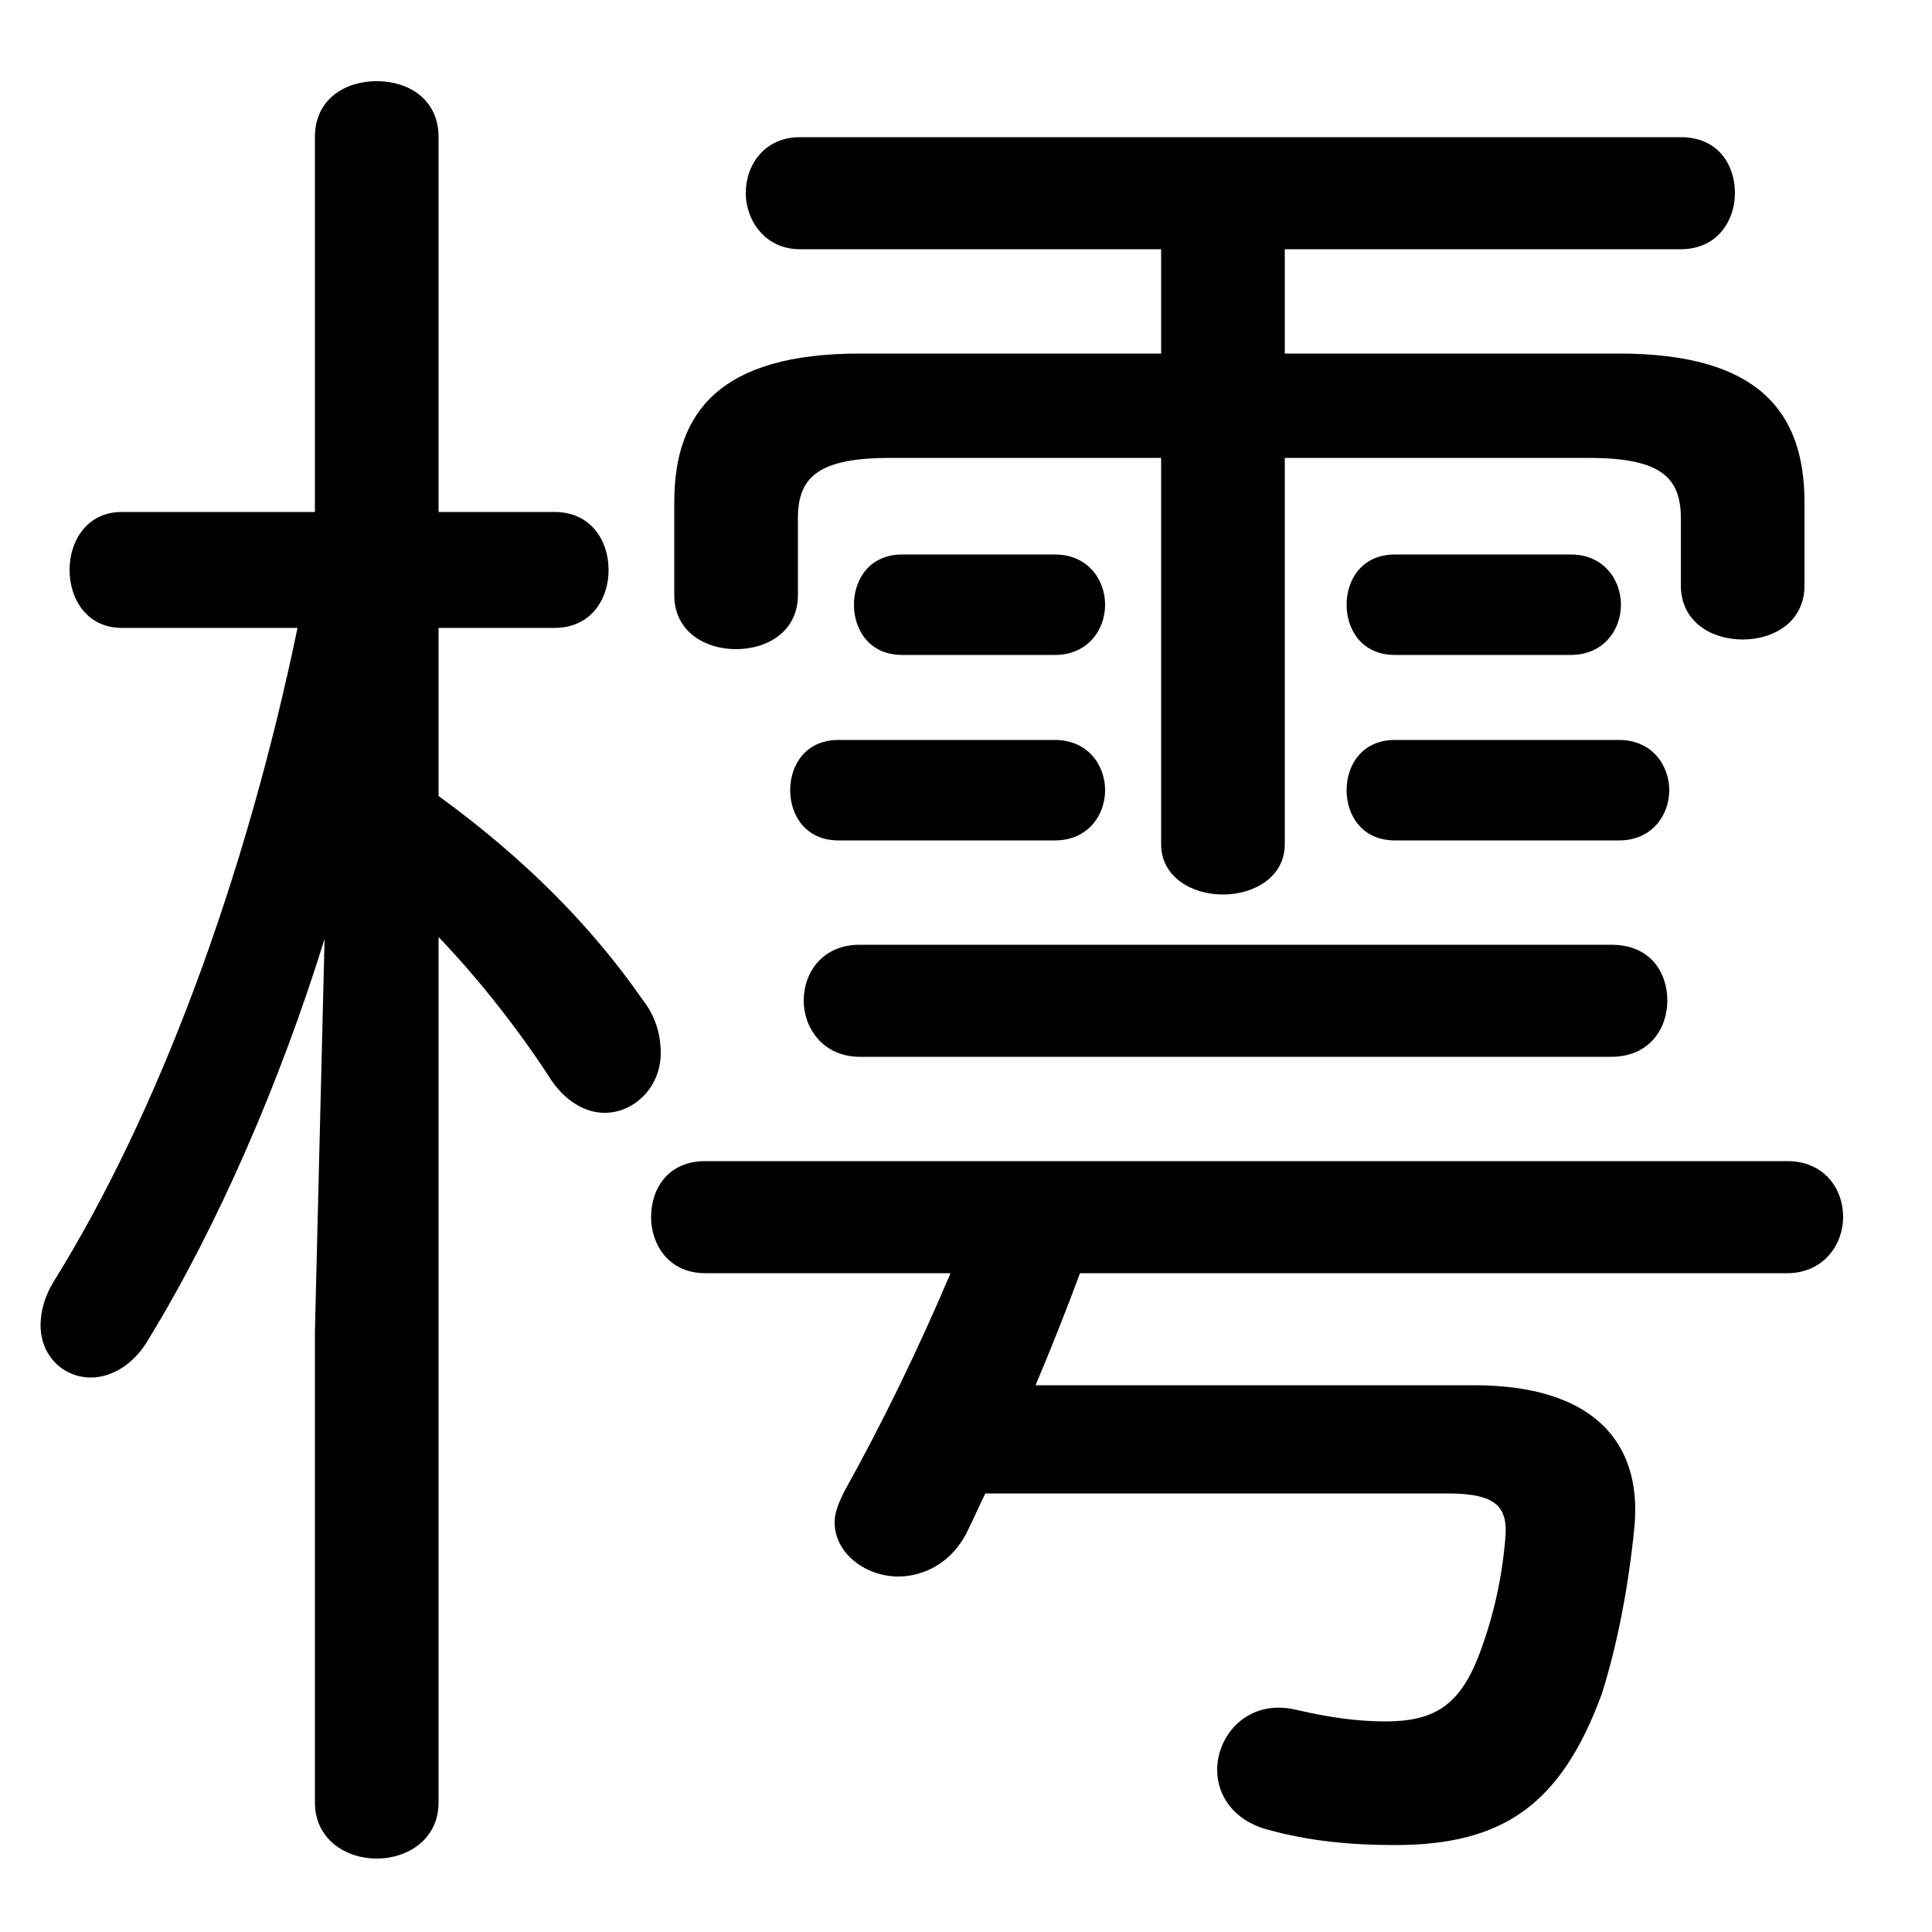 <svg xmlns="http://www.w3.org/2000/svg" viewBox="0 -44.0 50.0 50.0">
    <rect x="0" y="-44.0" width="50.0" height="50.0" fill="#808080" stroke="none"/>
    <g transform="scale(1, -1)">
        <!-- ボディの枠 -->
        <rect x="0" y="-6.0" width="50.0" height="50.0"
            stroke="white" fill="white"/>
        <!-- グリフ座標系の原点 -->
        <circle cx="0" cy="0" r="5" fill="white"/>
        <!-- グリフのアウトライン -->
        <g style="fill:black;stroke:#000000;stroke-width:0;stroke-linecap:round;stroke-linejoin:round;">
        <path d="M 30.05 34.85 L 22.25 34.85 C 18.65 34.85 17.45 33.35 17.45 31.0 L 17.45 28.6 C 17.45 27.65 18.25 27.2 19.05 27.2 C 19.85 27.2 20.65 27.65 20.65 28.6 L 20.65 30.6 C 20.65 31.7 21.25 32.15 23.05 32.15 L 30.05 32.15 L 30.05 22.15 C 30.05 21.3 30.85 20.85 31.65 20.85 C 32.45 20.85 33.25 21.3 33.25 22.15 L 33.25 32.15 L 41.1 32.15 C 42.9 32.15 43.5 31.7 43.5 30.6 L 43.5 28.85 C 43.5 27.9 44.3 27.45 45.1 27.45 C 45.9 27.45 46.7 27.9 46.7 28.85 L 46.7 31.0 C 46.7 33.35 45.5 34.85 41.9 34.85 L 33.25 34.85 L 33.25 37.55 L 43.5 37.55 C 44.45 37.55 44.9 38.3 44.9 39.0 C 44.9 39.75 44.45 40.45 43.5 40.45 L 20.7 40.45 C 19.8 40.45 19.3 39.75 19.3 39.0 C 19.3 38.3 19.8 37.55 20.7 37.55 L 30.05 37.55 Z M 8.15 30.75 L 3.15 30.75 C 2.25 30.75 1.8 30.0 1.8 29.25 C 1.8 28.5 2.25 27.75 3.15 27.75 L 7.7 27.75 C 6.35 21.25 4.1 15.2 1.4 10.85 C 1.15 10.45 1.05 10.05 1.05 9.7 C 1.05 8.9 1.65 8.35 2.35 8.35 C 2.85 8.35 3.45 8.65 3.85 9.35 C 5.65 12.3 7.25 16.0 8.4 19.7 L 8.15 9.55 L 8.15 -2.65 C 8.15 -3.6 8.95 -4.1 9.75 -4.1 C 10.55 -4.1 11.35 -3.6 11.35 -2.65 L 11.35 19.75 C 12.45 18.6 13.45 17.3 14.2 16.15 C 14.6 15.5 15.15 15.2 15.65 15.2 C 16.4 15.2 17.1 15.85 17.1 16.75 C 17.1 17.15 17.0 17.65 16.65 18.1 C 15.3 20.05 13.55 21.8 11.35 23.4 L 11.35 27.75 L 14.35 27.75 C 15.3 27.75 15.75 28.5 15.75 29.25 C 15.75 30.0 15.3 30.75 14.35 30.75 L 11.35 30.75 L 11.35 40.45 C 11.35 41.45 10.55 41.9 9.75 41.9 C 8.95 41.9 8.15 41.45 8.15 40.45 Z M 37.45 5.35 C 38.75 5.35 39.05 5.0 38.95 4.1 C 38.85 3.0 38.6 2.0 38.25 1.1 C 37.75 -0.15 37.1 -0.55 35.85 -0.55 C 35.15 -0.55 34.4 -0.45 33.55 -0.25 C 32.3 0.05 31.5 -0.9 31.5 -1.8 C 31.5 -2.45 31.9 -3.1 32.8 -3.35 C 33.9 -3.65 34.95 -3.75 36.1 -3.75 C 38.9 -3.75 40.4 -2.7 41.45 0.15 C 41.85 1.4 42.15 2.95 42.3 4.5 C 42.5 6.7 41.2 8.15 38.15 8.15 L 26.8 8.15 C 27.2 9.1 27.6 10.1 27.95 11.05 L 46.25 11.05 C 47.2 11.05 47.7 11.8 47.7 12.5 C 47.7 13.25 47.2 13.95 46.25 13.95 L 18.25 13.95 C 17.3 13.95 16.85 13.25 16.85 12.5 C 16.85 11.8 17.3 11.05 18.25 11.05 L 24.6 11.05 C 23.75 9.05 22.85 7.2 21.85 5.4 C 21.7 5.1 21.6 4.85 21.6 4.6 C 21.6 3.8 22.4 3.2 23.25 3.2 C 23.9 3.2 24.65 3.55 25.05 4.4 C 25.2 4.7 25.35 5.05 25.5 5.35 Z M 27.3 22.25 C 28.15 22.25 28.6 22.9 28.6 23.55 C 28.6 24.2 28.15 24.85 27.3 24.85 L 21.7 24.85 C 20.85 24.85 20.45 24.2 20.45 23.55 C 20.45 22.9 20.85 22.25 21.7 22.25 Z M 41.9 22.25 C 42.75 22.25 43.2 22.9 43.2 23.55 C 43.2 24.2 42.75 24.85 41.9 24.85 L 36.1 24.85 C 35.25 24.85 34.85 24.2 34.85 23.55 C 34.85 22.9 35.25 22.25 36.1 22.25 Z M 27.3 27.05 C 28.15 27.05 28.6 27.7 28.6 28.35 C 28.6 29.0 28.15 29.65 27.3 29.65 L 23.35 29.65 C 22.5 29.65 22.1 29.0 22.1 28.35 C 22.1 27.7 22.5 27.05 23.35 27.05 Z M 40.65 27.05 C 41.5 27.05 41.95 27.7 41.95 28.35 C 41.95 29.0 41.5 29.65 40.65 29.65 L 36.1 29.65 C 35.25 29.65 34.85 29.0 34.85 28.35 C 34.85 27.7 35.25 27.05 36.1 27.05 Z M 41.7 16.65 C 42.7 16.65 43.15 17.4 43.15 18.1 C 43.15 18.85 42.7 19.55 41.7 19.55 L 22.25 19.55 C 21.3 19.55 20.8 18.85 20.8 18.1 C 20.8 17.4 21.3 16.65 22.25 16.65 Z"/>
    </g>
    </g>
</svg>
